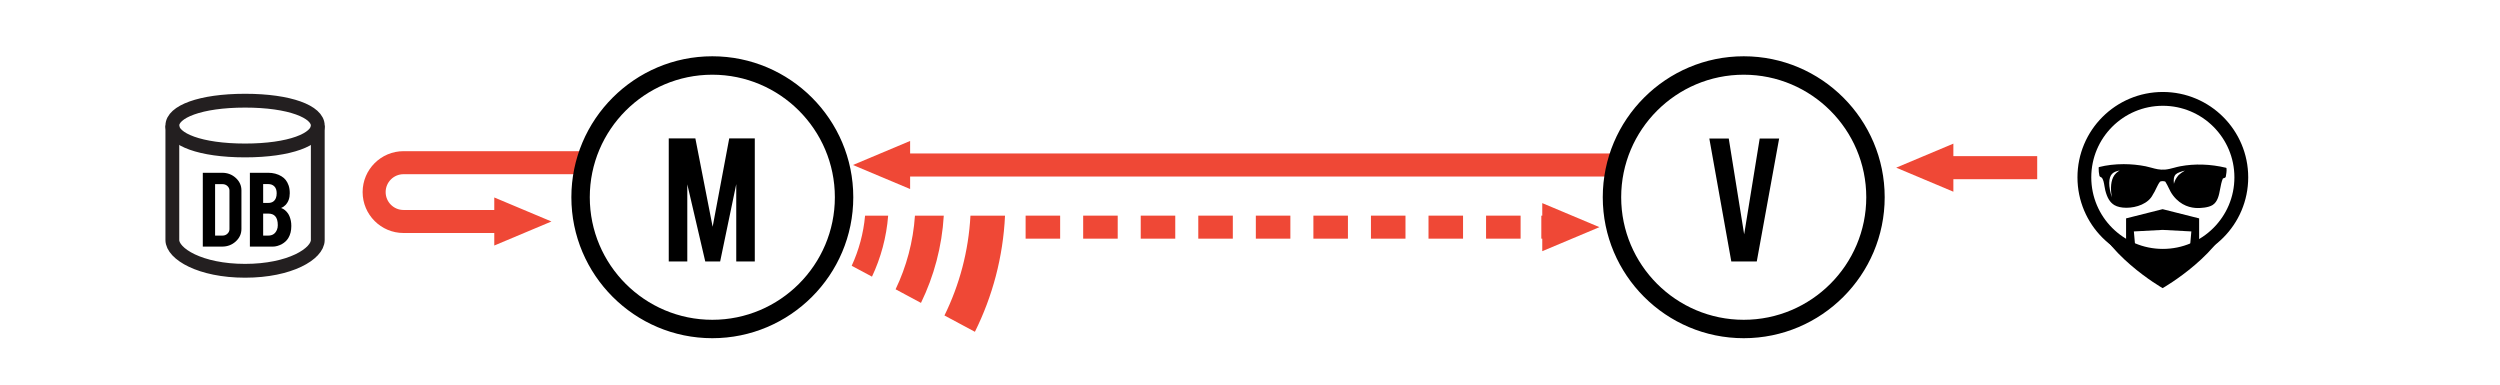 <?xml version="1.0" encoding="utf-8"?>
<!-- Generator: Adobe Illustrator 14.0.0, SVG Export Plug-In . SVG Version: 6.00 Build 43363)  -->
<!DOCTYPE svg PUBLIC "-//W3C//DTD SVG 1.1//EN" "http://www.w3.org/Graphics/SVG/1.1/DTD/svg11.dtd">
<svg version="1.1" id="Layer_1" xmlns="http://www.w3.org/2000/svg" xmlns:xlink="http://www.w3.org/1999/xlink" x="0px" y="0px"
	 width="1085.895px" height="167.398px" viewBox="0 0 1085.895 167.398" enable-background="new 0 0 1085.895 167.398"
	 xml:space="preserve">
<path fill="#EF4836" d="M175.281,75.665h80.791v-10h-80.791c-9.799,0-17.771,7.971-17.771,17.771
	c0,9.797,7.972,17.771,17.771,17.771h39.413v5.438l24.834-10.439l-24.834-10.438v5.438h-39.413c-4.285,0-7.771-3.483-7.771-7.771
	C167.51,79.151,170.996,75.665,175.281,75.665z"/>
<polygon fill="#EF4836" points="395.316,76.665 699.729,76.665 699.729,66.665 395.316,66.665 395.316,61.222 370.484,71.665 
	395.316,82.106 "/>
<rect x="545.483" y="93.664" fill="#EF4836" width="15" height="10"/>
<rect x="570.483" y="93.664" fill="#EF4836" width="15" height="10"/>
<rect x="645.483" y="93.664" fill="#EF4836" width="15" height="10"/>
<polygon fill="#EF4836" points="669.896,88.222 669.896,93.665 669.483,93.665 669.483,103.664 669.896,103.664 669.896,109.105 
	694.729,98.664 "/>
<rect x="620.483" y="93.664" fill="#EF4836" width="15" height="10"/>
<rect x="520.484" y="93.664" fill="#EF4836" width="15" height="10"/>
<rect x="595.483" y="93.664" fill="#EF4836" width="15" height="10"/>
<rect x="495.484" y="93.664" fill="#EF4836" width="15" height="10"/>
<rect x="470.484" y="93.664" fill="#EF4836" width="15" height="10"/>
<rect x="445.484" y="93.664" fill="#EF4836" width="15" height="10"/>
<polygon fill="#EF4836" points="884.875,67.828 848.463,67.828 848.463,62.385 823.631,72.828 848.463,83.27 848.463,77.828 
	884.875,77.828 "/>
<g>
	<path d="M752.003,113.559l-9.545-53.396h8.441l6.694,41.621l6.75-41.621h8.446l-9.716,53.396H752.003L752.003,113.559z"/>
</g>
<g>
	<path d="M298.532,113.559h-8.054V60.12h11.558l7.506,38.386l7.205-38.386h11.104v53.438h-8.054v-33.58l-6.988,33.58h-6.477
		l-7.799-33.494L298.532,113.559L298.532,113.559z"/>
</g>
<path d="M757.404,146.9c-33.769,0-61.229-27.465-61.229-61.229c0-33.759,27.466-61.225,61.229-61.225
	c33.76,0,61.226,27.465,61.226,61.225C818.63,119.438,791.164,146.9,757.404,146.9L757.404,146.9z M757.404,32.452
	c-29.354,0-53.229,23.876-53.229,53.224c0,29.354,23.877,53.229,53.229,53.229c29.349,0,53.226-23.877,53.226-53.229
	C810.63,56.329,786.753,32.452,757.404,32.452L757.404,32.452z"/>
<path d="M309.404,146.9c-33.76,0-61.225-27.465-61.225-61.229c0-33.759,27.465-61.225,61.225-61.225
	c33.76,0,61.225,27.465,61.225,61.225C370.629,119.438,343.164,146.9,309.404,146.9L309.404,146.9z M309.404,32.452
	c-29.349,0-53.225,23.876-53.225,53.224c0,29.354,23.876,53.229,53.225,53.229c29.349,0,53.225-23.877,53.225-53.229
	C362.629,56.329,338.753,32.452,309.404,32.452L309.404,32.452z"/>
<g>
	<path d="M104.869,99.439c0,2.115-0.819,3.922-2.458,5.422c-1.639,1.5-3.616,2.25-5.933,2.25h-8.39V75.049h8.391
		c2.335,0,4.317,0.75,5.947,2.25c1.629,1.5,2.444,3.305,2.444,5.396L104.869,99.439L104.869,99.439z M93.427,102.33h3.221
		c0.848,0,1.563-0.271,2.147-0.831c0.583-0.554,0.876-1.205,0.876-1.955V82.772c0-0.771-0.297-1.422-0.89-1.975
		c-0.593-0.546-1.304-0.812-2.133-0.812h-3.221V102.33z"/>
	<path d="M108.542,107.111V75.049h7.995c2.109,0,4.012,0.503,5.707,1.514c1.45,0.854,2.486,2.174,3.108,3.963
		c0.339,0.955,0.508,2.09,0.508,3.396c0,2.146-0.631,3.869-1.893,5.165c-0.528,0.545-1.149,0.963-1.865,1.252
		c1.187,0.408,2.193,1.226,3.023,2.435c0.545,0.812,0.951,1.875,1.215,3.17c0.131,0.666,0.197,1.4,0.197,2.227
		c0,2.027-0.424,3.75-1.271,5.165c-0.66,1.106-1.593,1.995-2.797,2.659c-1.356,0.75-2.703,1.125-4.04,1.125L108.542,107.111
		L108.542,107.111L108.542,107.111z M114.305,88.139h2.232c1.657,0,2.769-0.73,3.333-2.199c0.207-0.545,0.311-1.219,0.311-2.021
		c0-1.33-0.358-2.335-1.074-3.018c-0.66-0.631-1.516-0.946-2.571-0.946h-2.232L114.305,88.139L114.305,88.139z M114.305,102.33
		h2.232c1.808,0,3.061-0.844,3.757-2.53c0.245-0.573,0.367-1.237,0.367-1.987c0-1.791-0.377-3.101-1.13-3.912
		c-0.678-0.75-1.677-1.125-2.995-1.125h-2.232L114.305,102.33L114.305,102.33z"/>
</g>
<path d="M967.104,73.129c-0.019-0.129-0.105-0.229-0.231-0.262c-6.701-1.607-13.576-1.832-19.873-0.643
	c-0.898,0.168-1.8,0.399-2.666,0.639c-1.324,0.352-2.572,0.684-3.832,0.793c-2.396,0.203-4.179-0.293-6.078-0.82
	c-0.774-0.217-1.58-0.438-2.429-0.605c-3.021-0.604-6.323-0.934-9.563-0.934c-3.771,0-7.452,0.438-10.639,1.252
	c-0.139,0.035-0.236,0.16-0.236,0.311c0,1.318,0.105,2.438,0.33,3.42c0.109,0.438,0.479,0.601,0.722,0.707
	c0.071,0.033,0.149,0.062,0.188,0.093c0.78,0.639,1.062,2.342,1.312,3.846c0.104,0.625,0.197,1.223,0.33,1.729
	c0.834,3.307,2.062,5.293,3.979,6.44c1.243,0.742,3.085,1.15,5.188,1.15c4.359,0,9.611-1.771,11.527-5.765
	c0.982-1.33,1.978-4.254,3.086-5.553c0.104-0.125,0.5-0.26,1.115-0.26c0.557,0,1.029,0.117,1.195,0.234
	c0.65,1.047,1.066,1.92,1.477,2.764c0.521,1.088,1.008,2.117,1.938,3.316c3.433,4.438,7.726,5.379,10.724,5.379h0.033
	c1.021-0.002,4.496-0.104,6.379-1.324c2.221-1.438,2.753-4.27,3.264-7.006c0.285-1.521,0.58-3.09,1.158-4.457
	c0.03-0.084,0.192-0.129,0.414-0.184c0.312-0.076,0.746-0.188,0.879-0.654C966.956,75.92,967.241,74.116,967.104,73.129
	 M917.847,77.021c-1.221,2.586-1.034,6.097-0.541,8.688c-0.682-2.021-1.188-4.623-1.146-6.27c0.087-3.748,1.598-4.82,4.564-5.393
	C919.597,74.693,918.499,75.635,917.847,77.021 M946.251,76.1c-1.028,1.219-1.66,2.383-1.985,3.736
	c-0.206-1.551-0.146-3.223,0.836-4.146c0.626-0.585,2.146-1.148,3.917-1.589C947.829,74.78,946.858,75.53,946.251,76.1"/>
<circle fill="none" stroke="#000000" stroke-width="6" stroke-miterlimit="10" cx="939.447" cy="77.032" r="34.083"/>
<path d="M955.212,107.143V94.856l-15.868-4l-15.868,4v12.287l-15.396-16.781c4.541,19.525,31.271,34.787,31.271,34.787
	s26.938-15.262,31.48-34.787L955.212,107.143z M951.078,109.002l-11.734,2.102l-11.729-2.102l-0.752-8.479l12.479-0.666
	l12.487,0.666L951.078,109.002z"/>
<path fill="none" stroke="#231F20" stroke-width="6" stroke-miterlimit="10" d="M138.029,54.541v49.711
	c0,5.975-12.086,13.368-31.584,13.368s-31.585-7.396-31.585-13.368V54.541"/>
<path fill="none" stroke="#231F20" stroke-width="6" stroke-miterlimit="10" d="M138.029,54.541
	c0,5.969-12.086,10.812-31.584,10.812S74.86,60.51,74.86,54.541c0-5.968,12.087-10.807,31.585-10.807
	C125.943,43.733,138.029,48.573,138.029,54.541z"/>
<path fill="none" d="M389.005,125.657c4.699-9.805,7.644-20.604,8.41-31.992h-11.634c-0.732,9.41-3.189,18.342-7.024,26.5
	L389.005,125.657z"/>
<path fill="#EF4836" d="M369.94,115.44l8.813,4.725c3.835-8.158,6.291-17.09,7.024-26.5h-10.026
	C375.062,101.376,373.041,108.706,369.94,115.44z"/>
<path fill="#EF4836" d="M389.006,125.657l11.025,5.908c5.629-11.577,9.107-24.383,9.909-37.9h-12.524
	C396.647,105.052,393.704,115.852,389.006,125.657z"/>
<path fill="#EF4836" d="M410.229,137.03l13.229,7.088c7.619-15.333,12.24-32.406,13.081-50.453h-15.016
	C420.701,109.154,416.723,123.818,410.229,137.03z"/>
</svg>
